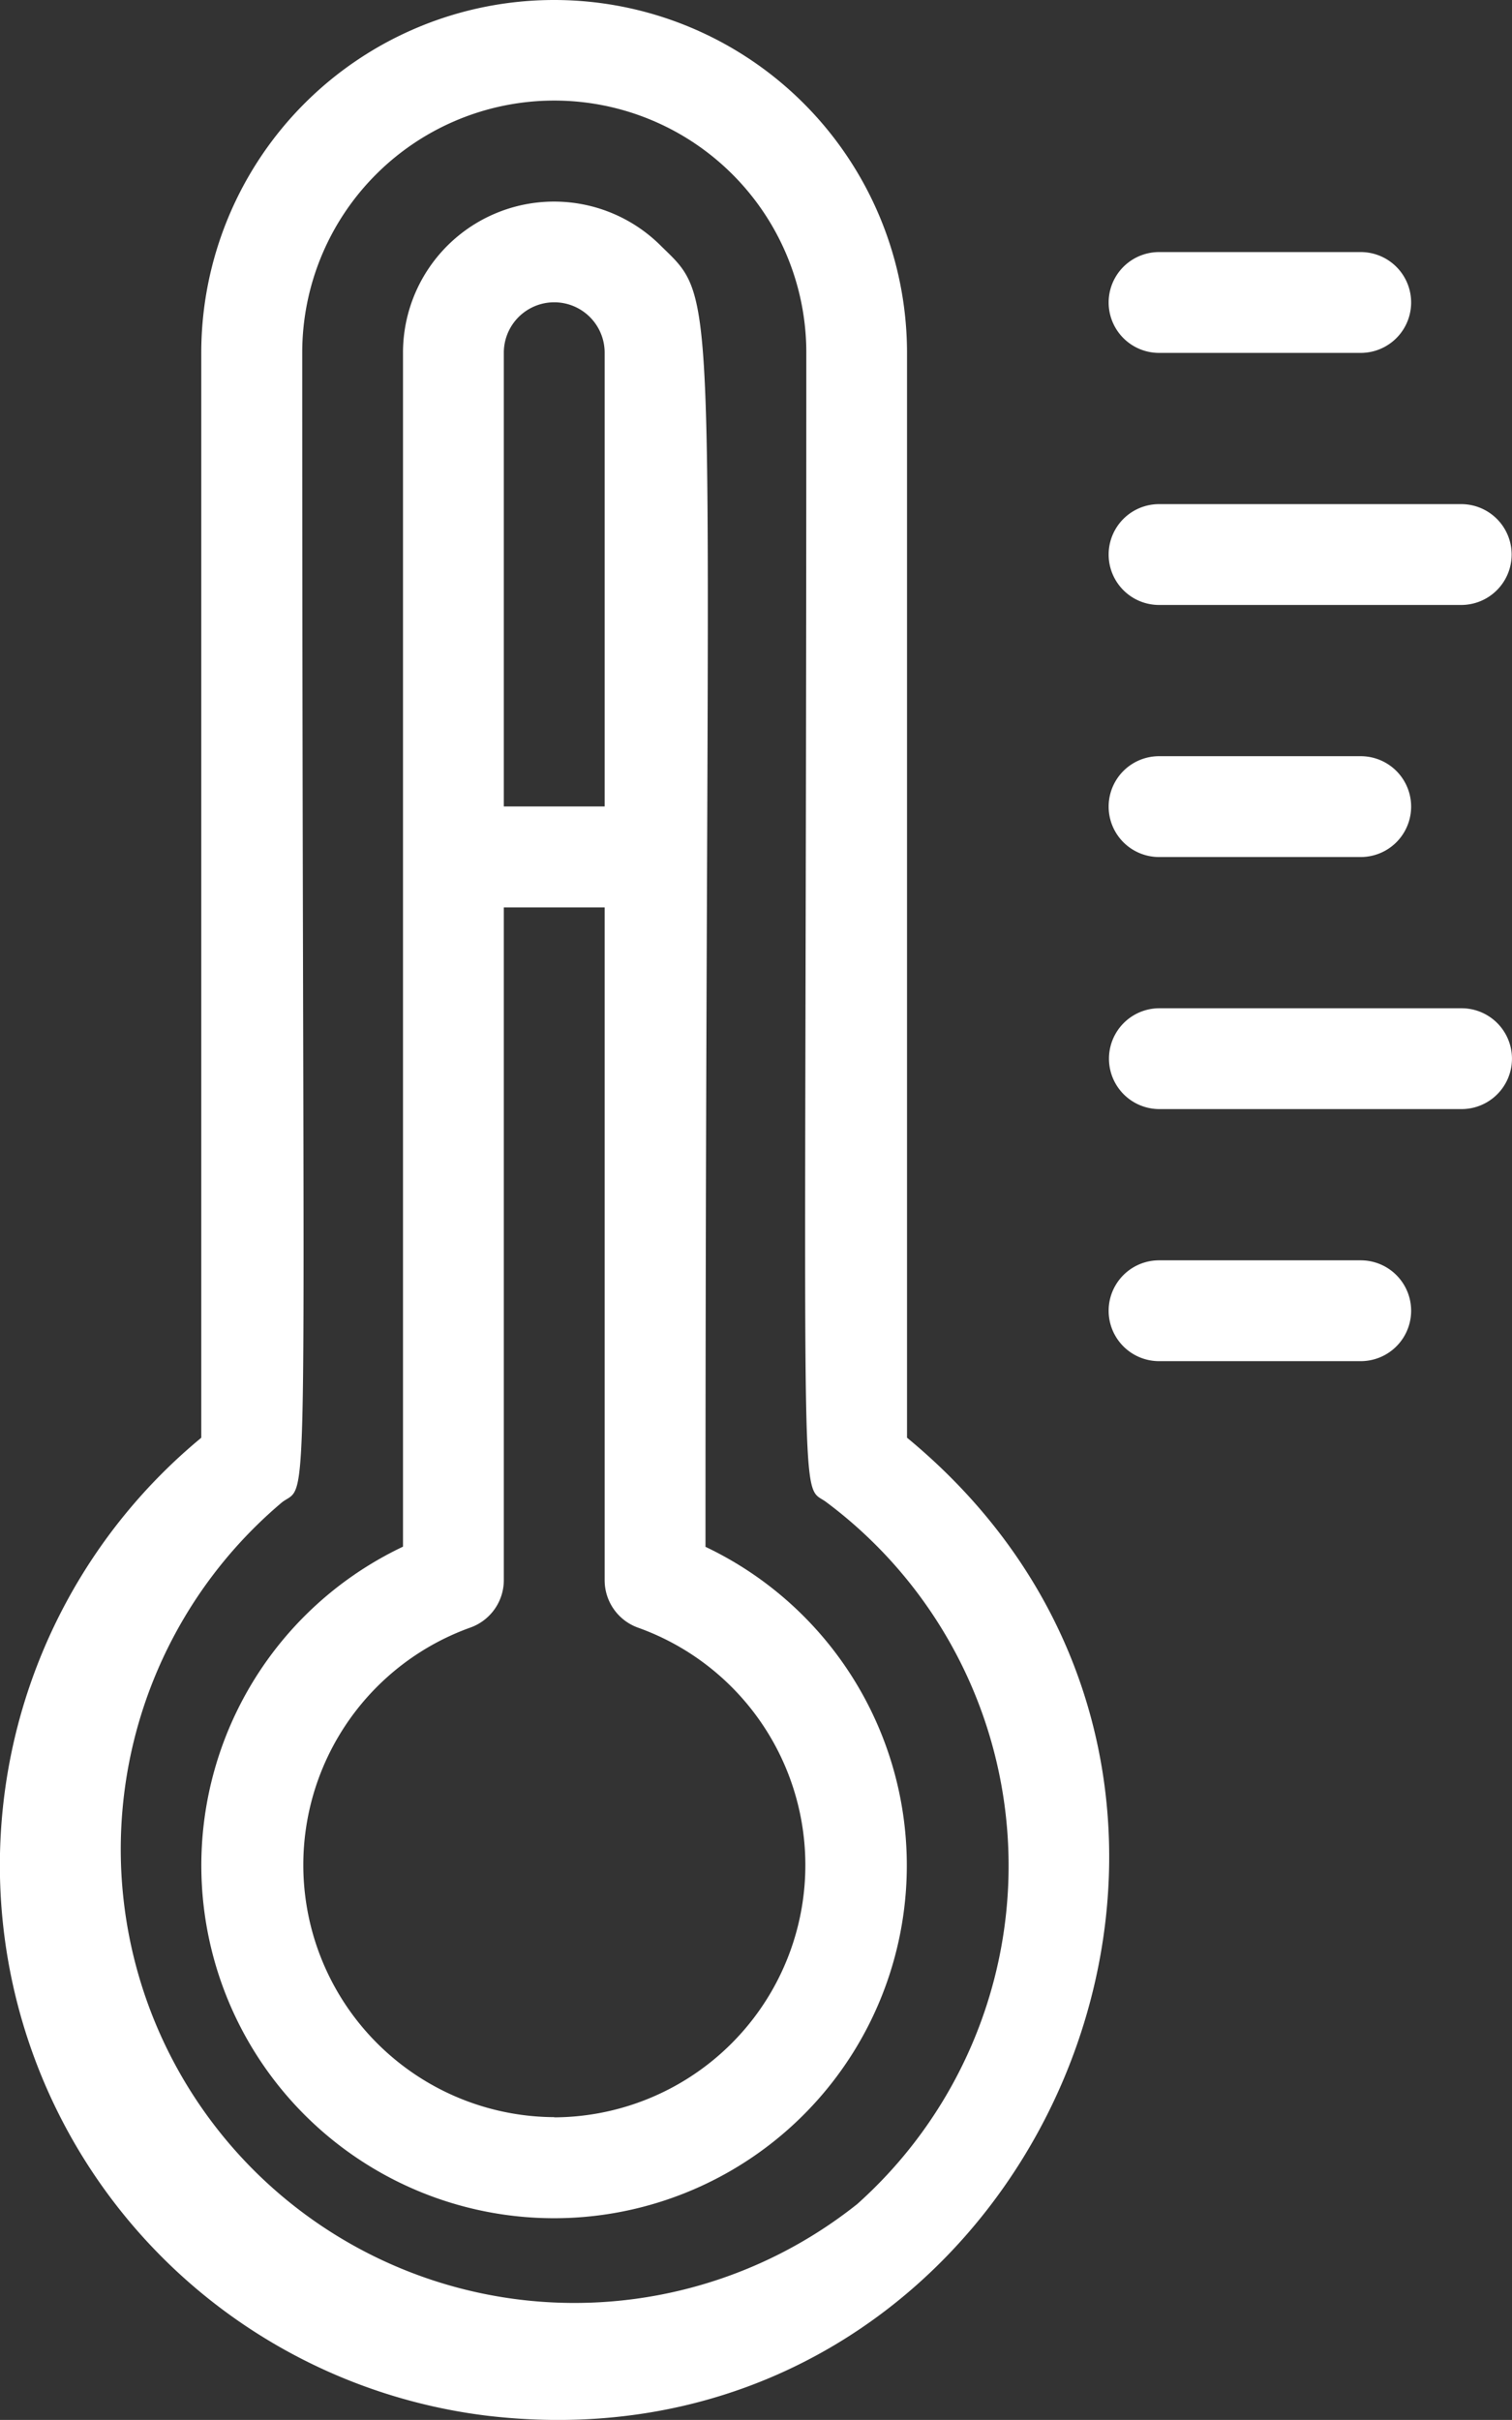 <svg xmlns="http://www.w3.org/2000/svg" width="23.018" height="36.837" viewBox="0 0 23.018 36.837">
  <rect x="0" y="0" width="23.018" height="36.837" fill="#333333" stroke="none"/>
  <g id="Temp223" transform="translate(0 0)">
    <g id="Temperature_Scale" data-name="Temperature Scale" transform="translate(0 0)">
      <path id="Path_41" data-name="Path 41" d="M24.814,21.886V5.372a5.372,5.372,0,1,0-10.744,0V21.886A8.441,8.441,0,0,0,18.43,36.774c8.326.975,12.869-9.539,6.385-14.888Zm-.767,11.672A6.907,6.907,0,0,1,15.3,22.868c.445-.338.307.867.307-17.5a3.837,3.837,0,0,1,7.674,0c0,18.364-.13,17.167.307,17.5a6.907,6.907,0,0,1,.46,10.69Z" transform="translate(-11.006)" fill="#fff"/>
      <path id="Path_42" data-name="Path 42" d="M33.767,6.535h3.07a.767.767,0,1,0,0-1.535h-3.07a.767.767,0,1,0,0,1.535Z" transform="translate(-16.122 -1.163)" fill="#fff"/>
      <path id="Path_43" data-name="Path 43" d="M33.767,11.535h4.6a.767.767,0,0,0,0-1.535h-4.6a.767.767,0,1,0,0,1.535Z" transform="translate(-16.122 -2.326)" fill="#fff"/>
      <path id="Path_44" data-name="Path 44" d="M33.767,16.535h3.07a.767.767,0,1,0,0-1.535h-3.07a.767.767,0,1,0,0,1.535Z" transform="translate(-16.122 -3.489)" fill="#fff"/>
      <path id="Path_45" data-name="Path 45" d="M38.372,20h-4.6a.767.767,0,1,0,0,1.535h4.6a.767.767,0,0,0,0-1.535Z" transform="translate(-16.122 -4.652)" fill="#fff"/>
      <path id="Path_46" data-name="Path 46" d="M36.837,25h-3.07a.767.767,0,1,0,0,1.535h3.07a.767.767,0,1,0,0-1.535Z" transform="translate(-16.122 -5.815)" fill="#fff"/>
      <path id="Path_47" data-name="Path 47" d="M22.677,24.475c0-19.446.269-18.878-.668-19.791A2.3,2.3,0,0,0,18.072,6.3V24.475a5.37,5.37,0,1,0,4.6,0ZM21.142,6.3v6.907H19.607V6.3a.767.767,0,0,1,1.535,0Zm-.767,26.859a3.839,3.839,0,0,1-1.282-7.451.767.767,0,0,0,.514-.721V14.744h1.535V24.989a.767.767,0,0,0,.514.721A3.839,3.839,0,0,1,20.374,33.162Z" transform="translate(-11.937 -0.931)" fill="#fff"/>
    </g>
  </g>
</svg>
